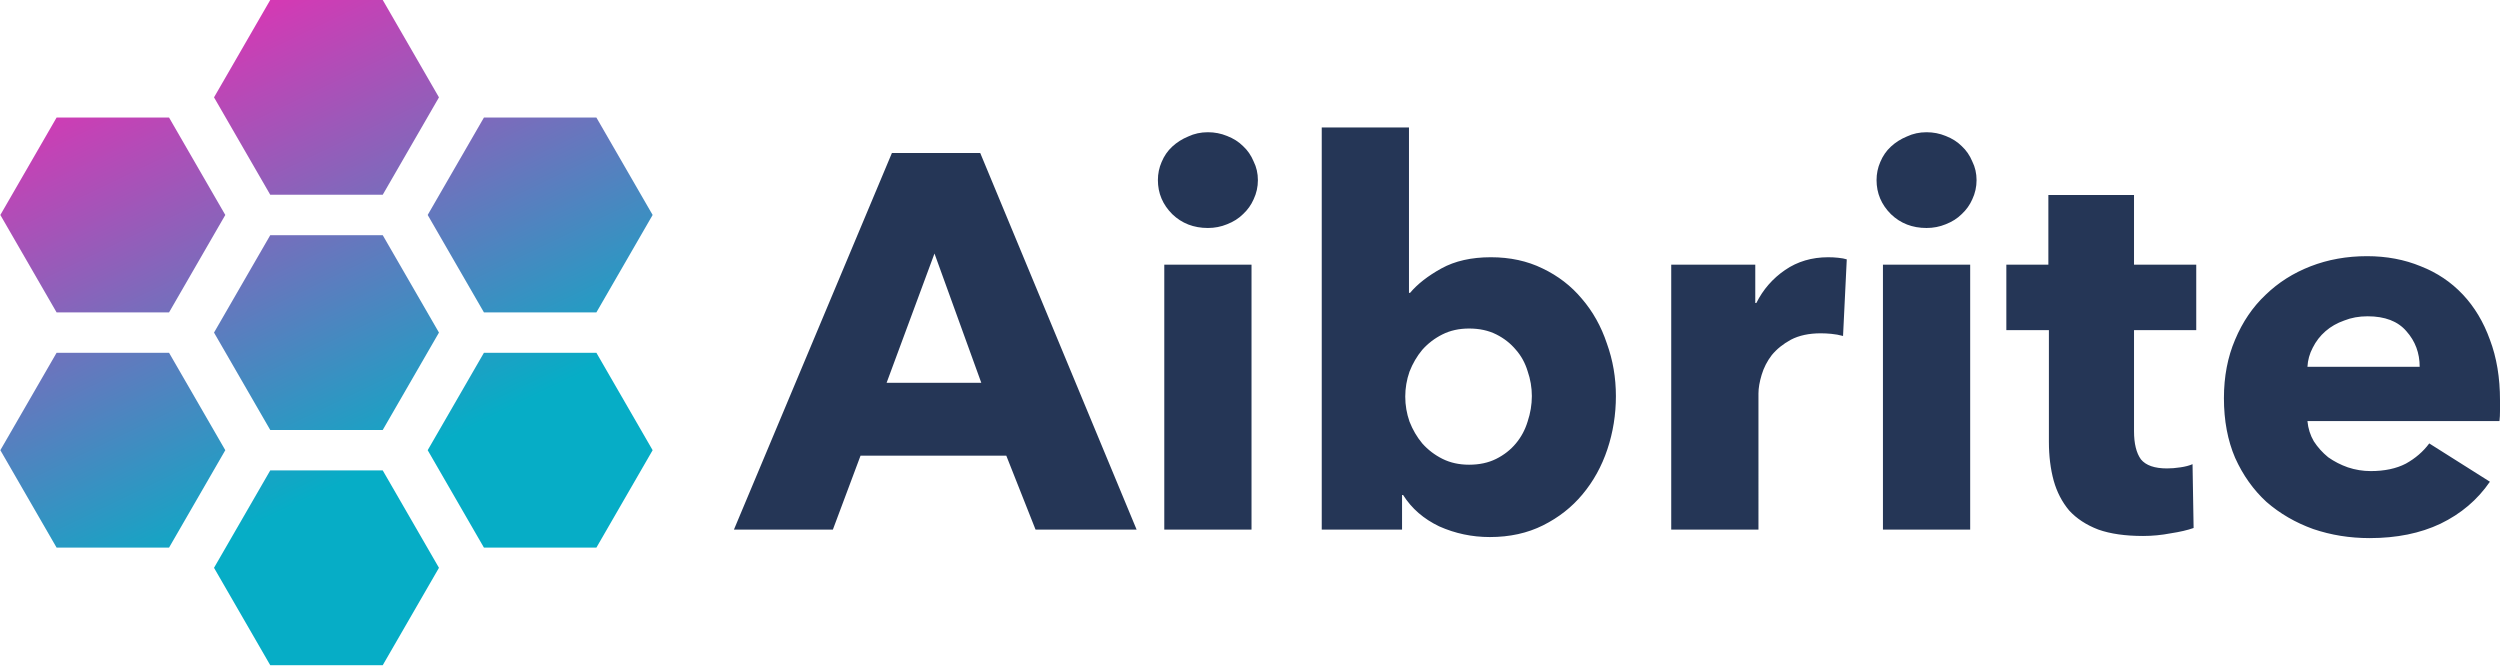 <?xml version="1.0" encoding="UTF-8" standalone="no"?>
<!-- Created with Inkscape (http://www.inkscape.org/) -->

<svg
   width="1837.284"
   height="489.131"
   viewBox="0 0 486.115 129.416"
   version="1.1"
   id="svg1"
   xml:space="preserve"
   inkscape:version="1.4.2 (ebf0e940, 2025-05-08)"
   sodipodi:docname="logo-text-horizontal.svg"
   xmlns:inkscape="http://www.inkscape.org/namespaces/inkscape"
   xmlns:sodipodi="http://sodipodi.sourceforge.net/DTD/sodipodi-0.dtd"
   xmlns:xlink="http://www.w3.org/1999/xlink"
   xmlns="http://www.w3.org/2000/svg"
   xmlns:svg="http://www.w3.org/2000/svg"><sodipodi:namedview
     id="namedview1"
     pagecolor="#ffffff"
     bordercolor="#000000"
     borderopacity="0.25"
     inkscape:showpageshadow="2"
     inkscape:pageopacity="0.0"
     inkscape:pagecheckerboard="0"
     inkscape:deskcolor="#d1d1d1"
     inkscape:document-units="px"
     inkscape:zoom="0.21190527"
     inkscape:cx="804.60481"
     inkscape:cy="1451.1201"
     inkscape:window-width="1728"
     inkscape:window-height="1052"
     inkscape:window-x="0"
     inkscape:window-y="65"
     inkscape:window-maximized="0"
     inkscape:current-layer="layer1" /><defs
     id="defs1"><linearGradient
       id="linearGradient19"
       inkscape:collect="always"><stop
         style="stop-color:#d439b4;stop-opacity:1;"
         offset="0"
         id="stop19" /><stop
         style="stop-color:#06adc6;stop-opacity:1;"
         offset="1"
         id="stop20" /></linearGradient><linearGradient
       id="blueGradient"
       x1="0"
       x2="1"
       y1="0"
       y2="1"><stop
         offset="0"
         stop-color="#00BCD4"
         id="stop1" /><stop
         offset="1"
         stop-color="#3F51B5"
         id="stop2" /></linearGradient><linearGradient
       id="linearGradient12"
       x1="30.646"
       x2="87.557"
       y1="87.87"
       y2="144.781"
       gradientTransform="scale(0.931,1.075)"
       gradientUnits="userSpaceOnUse"><stop
         offset="0"
         stop-color="#00BCD4"
         id="stop7" /><stop
         offset="1"
         stop-color="#3F51B5"
         id="stop8" /></linearGradient><linearGradient
       id="linearGradient14"
       x1="143.476"
       x2="200.387"
       y1="31.455"
       y2="88.366"
       gradientTransform="scale(0.931,1.075)"
       gradientUnits="userSpaceOnUse"><stop
         offset="0"
         stop-color="#00BCD4"
         id="stop13" /><stop
         offset="1"
         stop-color="#3F51B5"
         id="stop14" /></linearGradient><linearGradient
       inkscape:collect="always"
       xlink:href="#blueGradient"
       id="linearGradient15"
       x1="68.256"
       y1="31.455"
       x2="125.167"
       y2="88.366"
       gradientTransform="scale(0.931,1.075)"
       gradientUnits="userSpaceOnUse" /><linearGradient
       inkscape:collect="always"
       xlink:href="#blueGradient"
       id="linearGradient17"
       x1="143.476"
       y1="31.455"
       x2="200.387"
       y2="88.366"
       gradientTransform="scale(0.931,1.075)"
       gradientUnits="userSpaceOnUse" /><linearGradient
       id="linearGradient12-5"
       x1="31.183"
       x2="87.019"
       y1="88.408"
       y2="144.244"
       gradientTransform="scale(0.931,1.075)"
       gradientUnits="userSpaceOnUse"><stop
         offset="0"
         stop-color="#00BCD4"
         id="stop7-8" /><stop
         offset="1"
         stop-color="#3F51B5"
         id="stop8-1" /></linearGradient><linearGradient
       id="linearGradient14-7"
       x1="144.013"
       x2="199.849"
       y1="31.993"
       y2="87.829"
       gradientTransform="scale(0.931,1.075)"
       gradientUnits="userSpaceOnUse"><stop
         offset="0"
         stop-color="#00BCD4"
         id="stop13-1" /><stop
         offset="1"
         stop-color="#3F51B5"
         id="stop14-3" /></linearGradient><linearGradient
       inkscape:collect="always"
       xlink:href="#blueGradient"
       id="linearGradient15-8"
       x1="68.793"
       y1="31.993"
       x2="124.629"
       y2="87.829"
       gradientTransform="scale(0.931,1.075)"
       gradientUnits="userSpaceOnUse" /><linearGradient
       inkscape:collect="always"
       xlink:href="#blueGradient"
       id="linearGradient17-4"
       x1="144.013"
       y1="31.993"
       x2="199.849"
       y2="87.829"
       gradientTransform="scale(0.931,1.075)"
       gradientUnits="userSpaceOnUse" /><linearGradient
       inkscape:collect="always"
       xlink:href="#linearGradient19"
       id="linearGradient33"
       gradientUnits="userSpaceOnUse"
       x1="46.484"
       y1="174.899"
       x2="169.788"
       y2="115.372" /><linearGradient
       inkscape:collect="always"
       xlink:href="#linearGradient19"
       id="linearGradient34"
       gradientUnits="userSpaceOnUse"
       x1="46.484"
       y1="174.899"
       x2="169.788"
       y2="115.372" /><linearGradient
       inkscape:collect="always"
       xlink:href="#linearGradient19"
       id="linearGradient35"
       gradientUnits="userSpaceOnUse"
       x1="46.484"
       y1="174.899"
       x2="169.788"
       y2="115.372" /><linearGradient
       inkscape:collect="always"
       xlink:href="#linearGradient19"
       id="linearGradient36"
       gradientUnits="userSpaceOnUse"
       x1="46.484"
       y1="174.899"
       x2="169.788"
       y2="115.372" /><linearGradient
       inkscape:collect="always"
       xlink:href="#linearGradient19"
       id="linearGradient37"
       gradientUnits="userSpaceOnUse"
       x1="46.484"
       y1="174.899"
       x2="169.788"
       y2="115.372" /><linearGradient
       inkscape:collect="always"
       xlink:href="#linearGradient19"
       id="linearGradient38"
       gradientUnits="userSpaceOnUse"
       x1="46.484"
       y1="174.899"
       x2="169.788"
       y2="115.372" /><linearGradient
       inkscape:collect="always"
       xlink:href="#linearGradient19"
       id="linearGradient39"
       gradientUnits="userSpaceOnUse"
       x1="46.484"
       y1="174.899"
       x2="169.788"
       y2="115.372" /></defs><g
     inkscape:label="Layer 1"
     inkscape:groupmode="layer"
     id="layer1"
     transform="translate(21.112,108.365)"><path
       d="m 180.247,-5.386 -5.689,-14.377 h -28.341 l -5.379,14.377 h -19.239 l 30.72,-73.232 h 17.17 l 30.41,73.232 z m -19.653,-53.683 -9.309,25.135 h 18.411 z m 62.888,-14.274 q 0,1.965 -0.827,3.724 -0.724,1.655 -2.069,2.896 -1.241,1.241 -3.103,1.965 -1.758,0.724 -3.724,0.724 -4.137,0 -6.93,-2.689 -2.793,-2.793 -2.793,-6.62 0,-1.862 0.724,-3.517 0.724,-1.758 2.069,-3 1.345,-1.241 3.103,-1.965 1.758,-0.827 3.827,-0.827 1.965,0 3.724,0.724 1.862,0.724 3.103,1.965 1.345,1.241 2.069,3 0.827,1.655 0.827,3.62 z M 205.278,-5.386 V -56.896 h 16.963 v 51.511 z m 87.816,-25.962 q 0,5.379 -1.655,10.344 -1.655,4.965 -4.861,8.792 -3.103,3.724 -7.654,5.999 -4.551,2.276 -10.344,2.276 -5.172,0 -9.826,-2.069 -4.551,-2.172 -7.034,-6.103 h -0.207 v 6.723 H 235.895 V -83.582 h 16.963 v 32.168 h 0.207 q 2.172,-2.586 6.103,-4.758 3.931,-2.172 9.619,-2.172 5.585,0 10.033,2.172 4.551,2.172 7.654,5.896 3.206,3.724 4.861,8.689 1.758,4.861 1.758,10.24 z m -16.343,0 q 0,-2.482 -0.827,-4.861 -0.724,-2.379 -2.276,-4.137 -1.552,-1.862 -3.827,-3 -2.276,-1.138 -5.275,-1.138 -2.896,0 -5.172,1.138 -2.276,1.138 -3.931,3 -1.552,1.862 -2.482,4.241 -0.827,2.379 -0.827,4.861 0,2.482 0.827,4.861 0.931,2.379 2.482,4.241 1.655,1.862 3.931,3 2.276,1.138 5.172,1.138 3,0 5.275,-1.138 2.276,-1.138 3.827,-3 1.552,-1.862 2.276,-4.241 0.827,-2.482 0.827,-4.965 z m 60.51,-11.688 q -1.138,-0.31 -2.276,-0.414 -1.034,-0.103 -2.069,-0.103 -3.413,0 -5.792,1.241 -2.276,1.241 -3.724,3 -1.345,1.758 -1.965,3.827 -0.621,2.069 -0.621,3.62 V -5.386 H 303.851 V -56.896 h 16.343 v 7.447 h 0.207 q 1.965,-3.931 5.585,-6.413 3.62,-2.482 8.378,-2.482 1.034,0 1.965,0.103 1.034,0.103 1.655,0.31 z m 25.962,-30.306 q 0,1.965 -0.827,3.724 -0.724,1.655 -2.069,2.896 -1.241,1.241 -3.103,1.965 -1.758,0.724 -3.724,0.724 -4.137,0 -6.93,-2.689 -2.793,-2.793 -2.793,-6.62 0,-1.862 0.724,-3.517 0.724,-1.758 2.069,-3 1.345,-1.241 3.103,-1.965 1.758,-0.827 3.827,-0.827 1.965,0 3.724,0.724 1.862,0.724 3.103,1.965 1.345,1.241 2.069,3 0.827,1.655 0.827,3.62 z M 345.019,-5.386 V -56.896 h 16.963 v 51.511 z m 48.821,-38.788 v 19.653 q 0,3.62 1.345,5.482 1.448,1.758 5.068,1.758 1.241,0 2.586,-0.207 1.448,-0.207 2.379,-0.621 l 0.207,12.412 q -1.758,0.621 -4.448,1.034 -2.689,0.517 -5.379,0.517 -5.172,0 -8.689,-1.241 -3.517,-1.345 -5.689,-3.724 -2.069,-2.482 -3,-5.792 -0.931,-3.413 -0.931,-7.551 v -21.721 h -8.275 v -12.723 h 8.171 v -13.55 h 16.653 v 13.55 h 12.102 v 12.723 z m 55.545,7.137 q 0,-4.034 -2.586,-6.93 -2.482,-2.896 -7.551,-2.896 -2.482,0 -4.551,0.827 -2.069,0.724 -3.62,2.069 -1.552,1.345 -2.482,3.206 -0.931,1.758 -1.034,3.724 z m 15.619,6.516 q 0,1.034 0,2.069 0,1.034 -0.103,1.965 H 427.56 q 0.207,2.172 1.241,3.931 1.138,1.758 2.793,3.103 1.758,1.241 3.827,1.965 2.172,0.724 4.448,0.724 4.034,0 6.827,-1.448 2.793,-1.552 4.551,-3.931 l 11.792,7.447 q -3.62,5.275 -9.619,8.171 -5.896,2.793 -13.757,2.793 -5.792,0 -10.964,-1.758 -5.172,-1.862 -9.102,-5.275 -3.827,-3.517 -6.103,-8.585 -2.172,-5.068 -2.172,-11.585 0,-6.31 2.172,-11.378 2.172,-5.172 5.896,-8.689 3.724,-3.62 8.792,-5.585 5.068,-1.965 10.964,-1.965 5.689,0 10.447,1.965 4.758,1.862 8.171,5.482 3.413,3.62 5.275,8.792 1.965,5.172 1.965,11.792 z"
       id="text1"
       style="font-weight:bold;font-size:103.435px;font-family:'Avenir Next';-inkscape-font-specification:'Avenir Next, Bold';text-align:center;text-anchor:middle;fill:#112446;fill-opacity:0.911;stroke-width:28.282;paint-order:markers stroke fill"
       aria-label="Aibrite" /><g
       id="g39"
       transform="translate(-196.973,-191.035)"><polygon
         fill="url(#blueGradient)"
         points="150.981,110 150.981,140 125,155 99.019,140 99.019,110 125,95 "
         id="polygon2-0"
         style="fill:url(#linearGradient33);fill-opacity:1"
         transform="matrix(0,0.729,-0.729,0,330.471,56.214)" /><polygon
         fill="url(#blueGradient)"
         points="169.019,110 195,95 220.981,110 220.981,140 195,155 169.019,140 "
         id="polygon3-4"
         style="fill:url(#linearGradient34);fill-opacity:1"
         transform="matrix(0,0.729,-0.729,0,330.471,50.923)" /><polygon
         fill="url(#blueGradient)"
         points="134.019,170.622 160,155.622 185.981,170.622 185.981,200.622 160,215.622 134.019,200.622 "
         id="polygon4-6"
         style="fill:url(#linearGradient35);fill-opacity:1"
         transform="matrix(0,0.729,-0.729,0,333.117,53.569)" /><polygon
         fill="url(#blueGradient)"
         points="64.019,170.622 90,155.622 115.981,170.622 115.981,200.622 90,215.622 64.019,200.622 "
         id="polygon5-0"
         style="fill:url(#linearGradient36);fill-opacity:1"
         transform="matrix(0,0.729,-0.729,0,333.117,58.86)" /><polygon
         fill="url(#blueGradient)"
         points="29.019,110 55,95 80.981,110 80.981,140 55,155 29.019,140 "
         id="polygon6-3"
         style="fill:url(#linearGradient37);fill-opacity:1"
         transform="matrix(0,0.729,-0.729,0,330.471,61.506)" /><polygon
         fill="url(#blueGradient)"
         points="64.019,49.378 90,34.378 115.981,49.378 115.981,79.378 90,94.378 64.019,79.378 "
         id="polygon7-2"
         style="fill:url(#linearGradient38);fill-opacity:1"
         transform="matrix(0,0.729,-0.729,0,327.825,58.86)" /><polygon
         fill="url(#blueGradient)"
         points="134.019,49.378 160,34.378 185.981,49.378 185.981,79.378 160,94.378 134.019,79.378 "
         id="polygon8-6"
         style="fill:url(#linearGradient39);fill-opacity:1"
         transform="matrix(0,0.729,-0.729,0,327.825,53.569)" /></g></g></svg>
